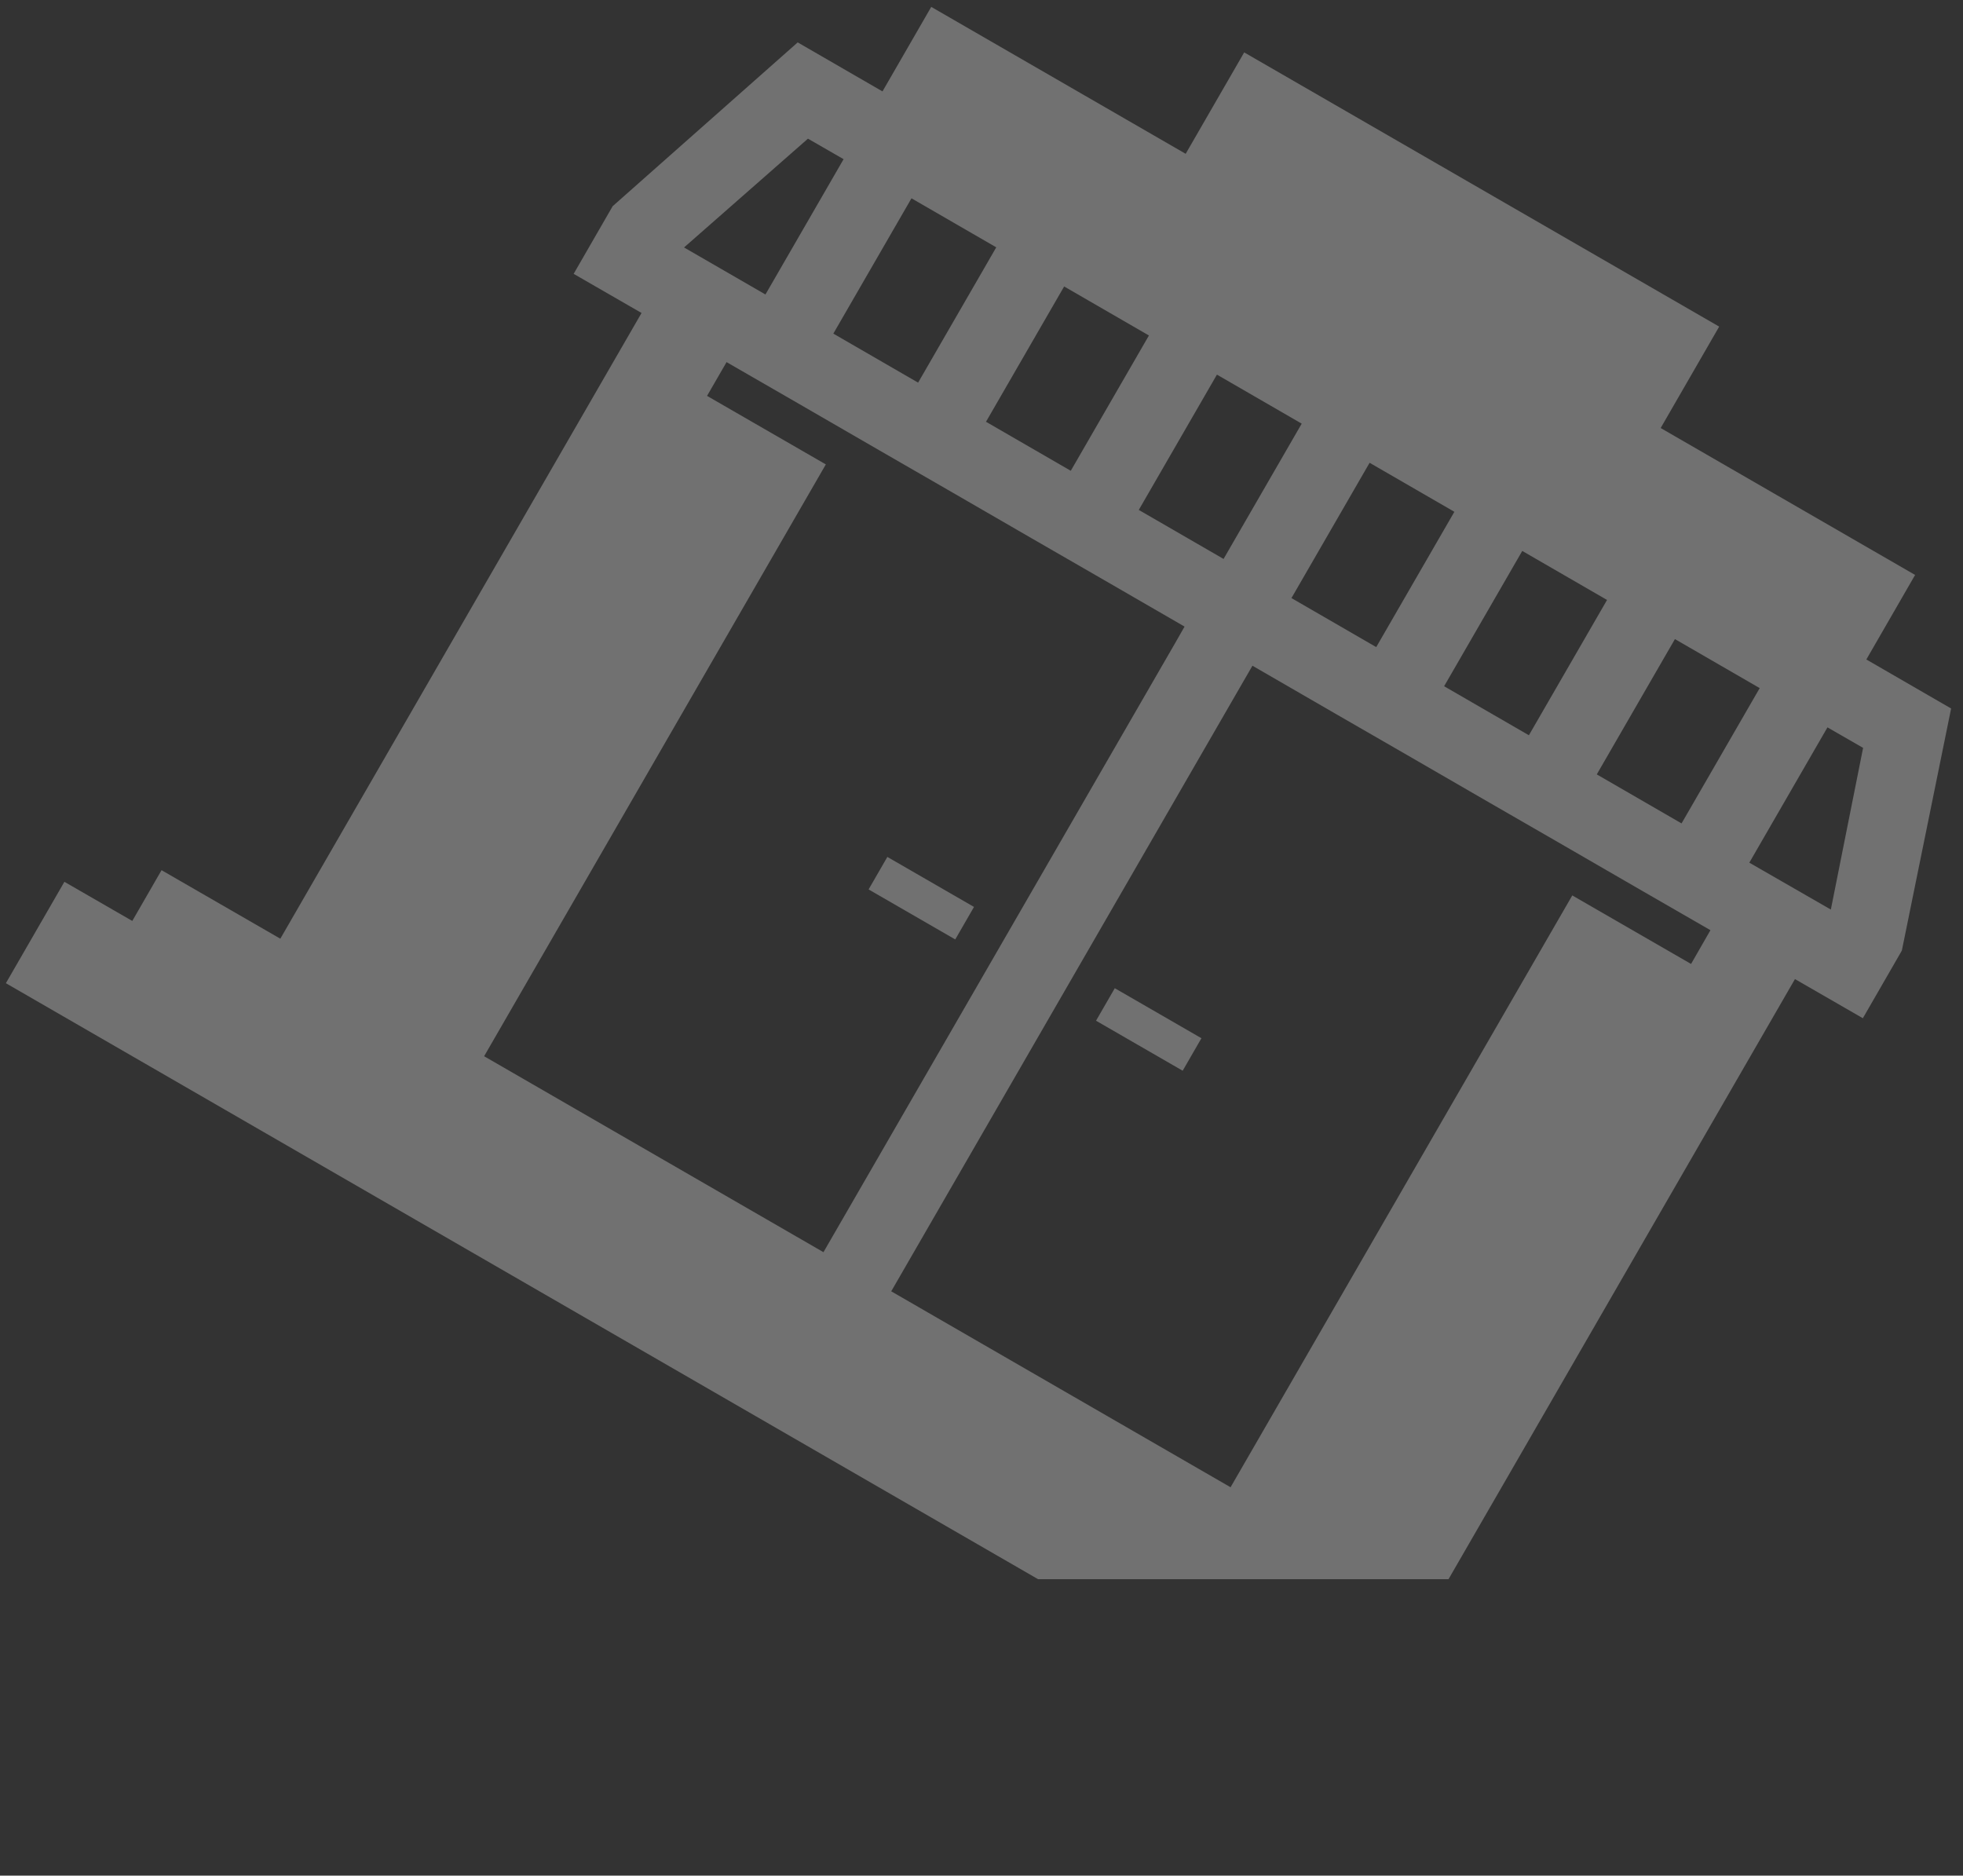 <svg xmlns="http://www.w3.org/2000/svg" viewBox="0 0 157 150" width="157" height="150">
	<rect x="0" y="0" width="157" height="150" fill="#333333" stroke="none"/>
	<defs>
		<clipPath clipPathUnits="userSpaceOnUse" id="cp1">
			<path d="M-99 -4435L1821 -4435L1821 359L-99 359Z" />
		</clipPath>
		<clipPath clipPathUnits="userSpaceOnUse" id="cp2">
			<path d="M-99,126.3h1920v-920h-1920z" />
		</clipPath>
	</defs>
	<style>
		tspan { white-space:pre }
		.shp0 { fill: #ffffff } 
	</style>
	<g id="shopping 1" clip-path="url(#cp1)">
		<g id="#5">
			<g id="bg">
				<g id="Mask by Mask" clip-path="url(#cp2)">
					<g id="Group" style="opacity: 0.302">
						<path id="Shape" class="shp0" d="M127.27,141.02l-4.69,8.11l-122.11,-70.5l4.68,-8.11l5.43,3.13l2.34,-4.06l9.5,5.48l28.89,-50.04l-5.43,-3.13l3.12,-5.41l14.8,-13.1l6.78,3.92l3.9,-6.76l20.35,11.75l4.68,-8.11l37.99,21.93l-4.68,8.11l20.35,11.75l-3.9,6.76l6.78,3.92l-3.94,19.36l-3.12,5.41l-5.43,-3.13l-28.89,50.04l9.5,5.48l-2.34,4.06zM127.71,61.93l6.78,3.92l6.25,-10.82l-6.78,-3.92zM115.5,54.88l6.78,3.92l6.25,-10.82l-6.78,-3.92zM103.29,47.83l6.78,3.92l6.25,-10.82l-6.78,-3.92zM78.86,33.73l6.78,3.92l6.25,-10.82l-6.78,-3.92zM66.65,26.68l6.78,3.92l6.25,-10.82l-6.78,-3.92zM54.71,19.79l6.51,3.76l6.25,-10.82l-2.85,-1.64zM94.74,50.11l-6.78,-3.92l-5.43,-3.13l-6.78,-3.92l-5.43,-3.13l-6.78,-3.92l-5.43,-3.13l-1.56,2.7l9.5,5.48l-27.33,47.33l27.14,15.67l27.33,-47.33l0.78,-1.35zM104.11,33.88l-6.78,-3.92l-6.25,10.82l6.78,3.92zM136.8,74.39l-5.43,-3.13l-6.78,-3.92l-5.43,-3.13l-6.78,-3.92l-5.43,-3.13l-6.78,-3.92l-1.56,2.7l-27.33,47.33l27.14,15.67l27.33,-47.33l9.5,5.48zM146.43,72.74l2.58,-12.93l-2.85,-1.64l-6.25,10.82z" />
						<path id="Rectangle" class="shp0" d="M87.66,81.63l6.93,4l1.5,-2.6l-6.93,-4z" />
						<path id="Rectangle" class="shp0" d="M69.47,71.13l6.93,4l1.5,-2.6l-6.93,-4z" />
					</g>
				</g>
			</g>
		</g>
	</g>
</svg>